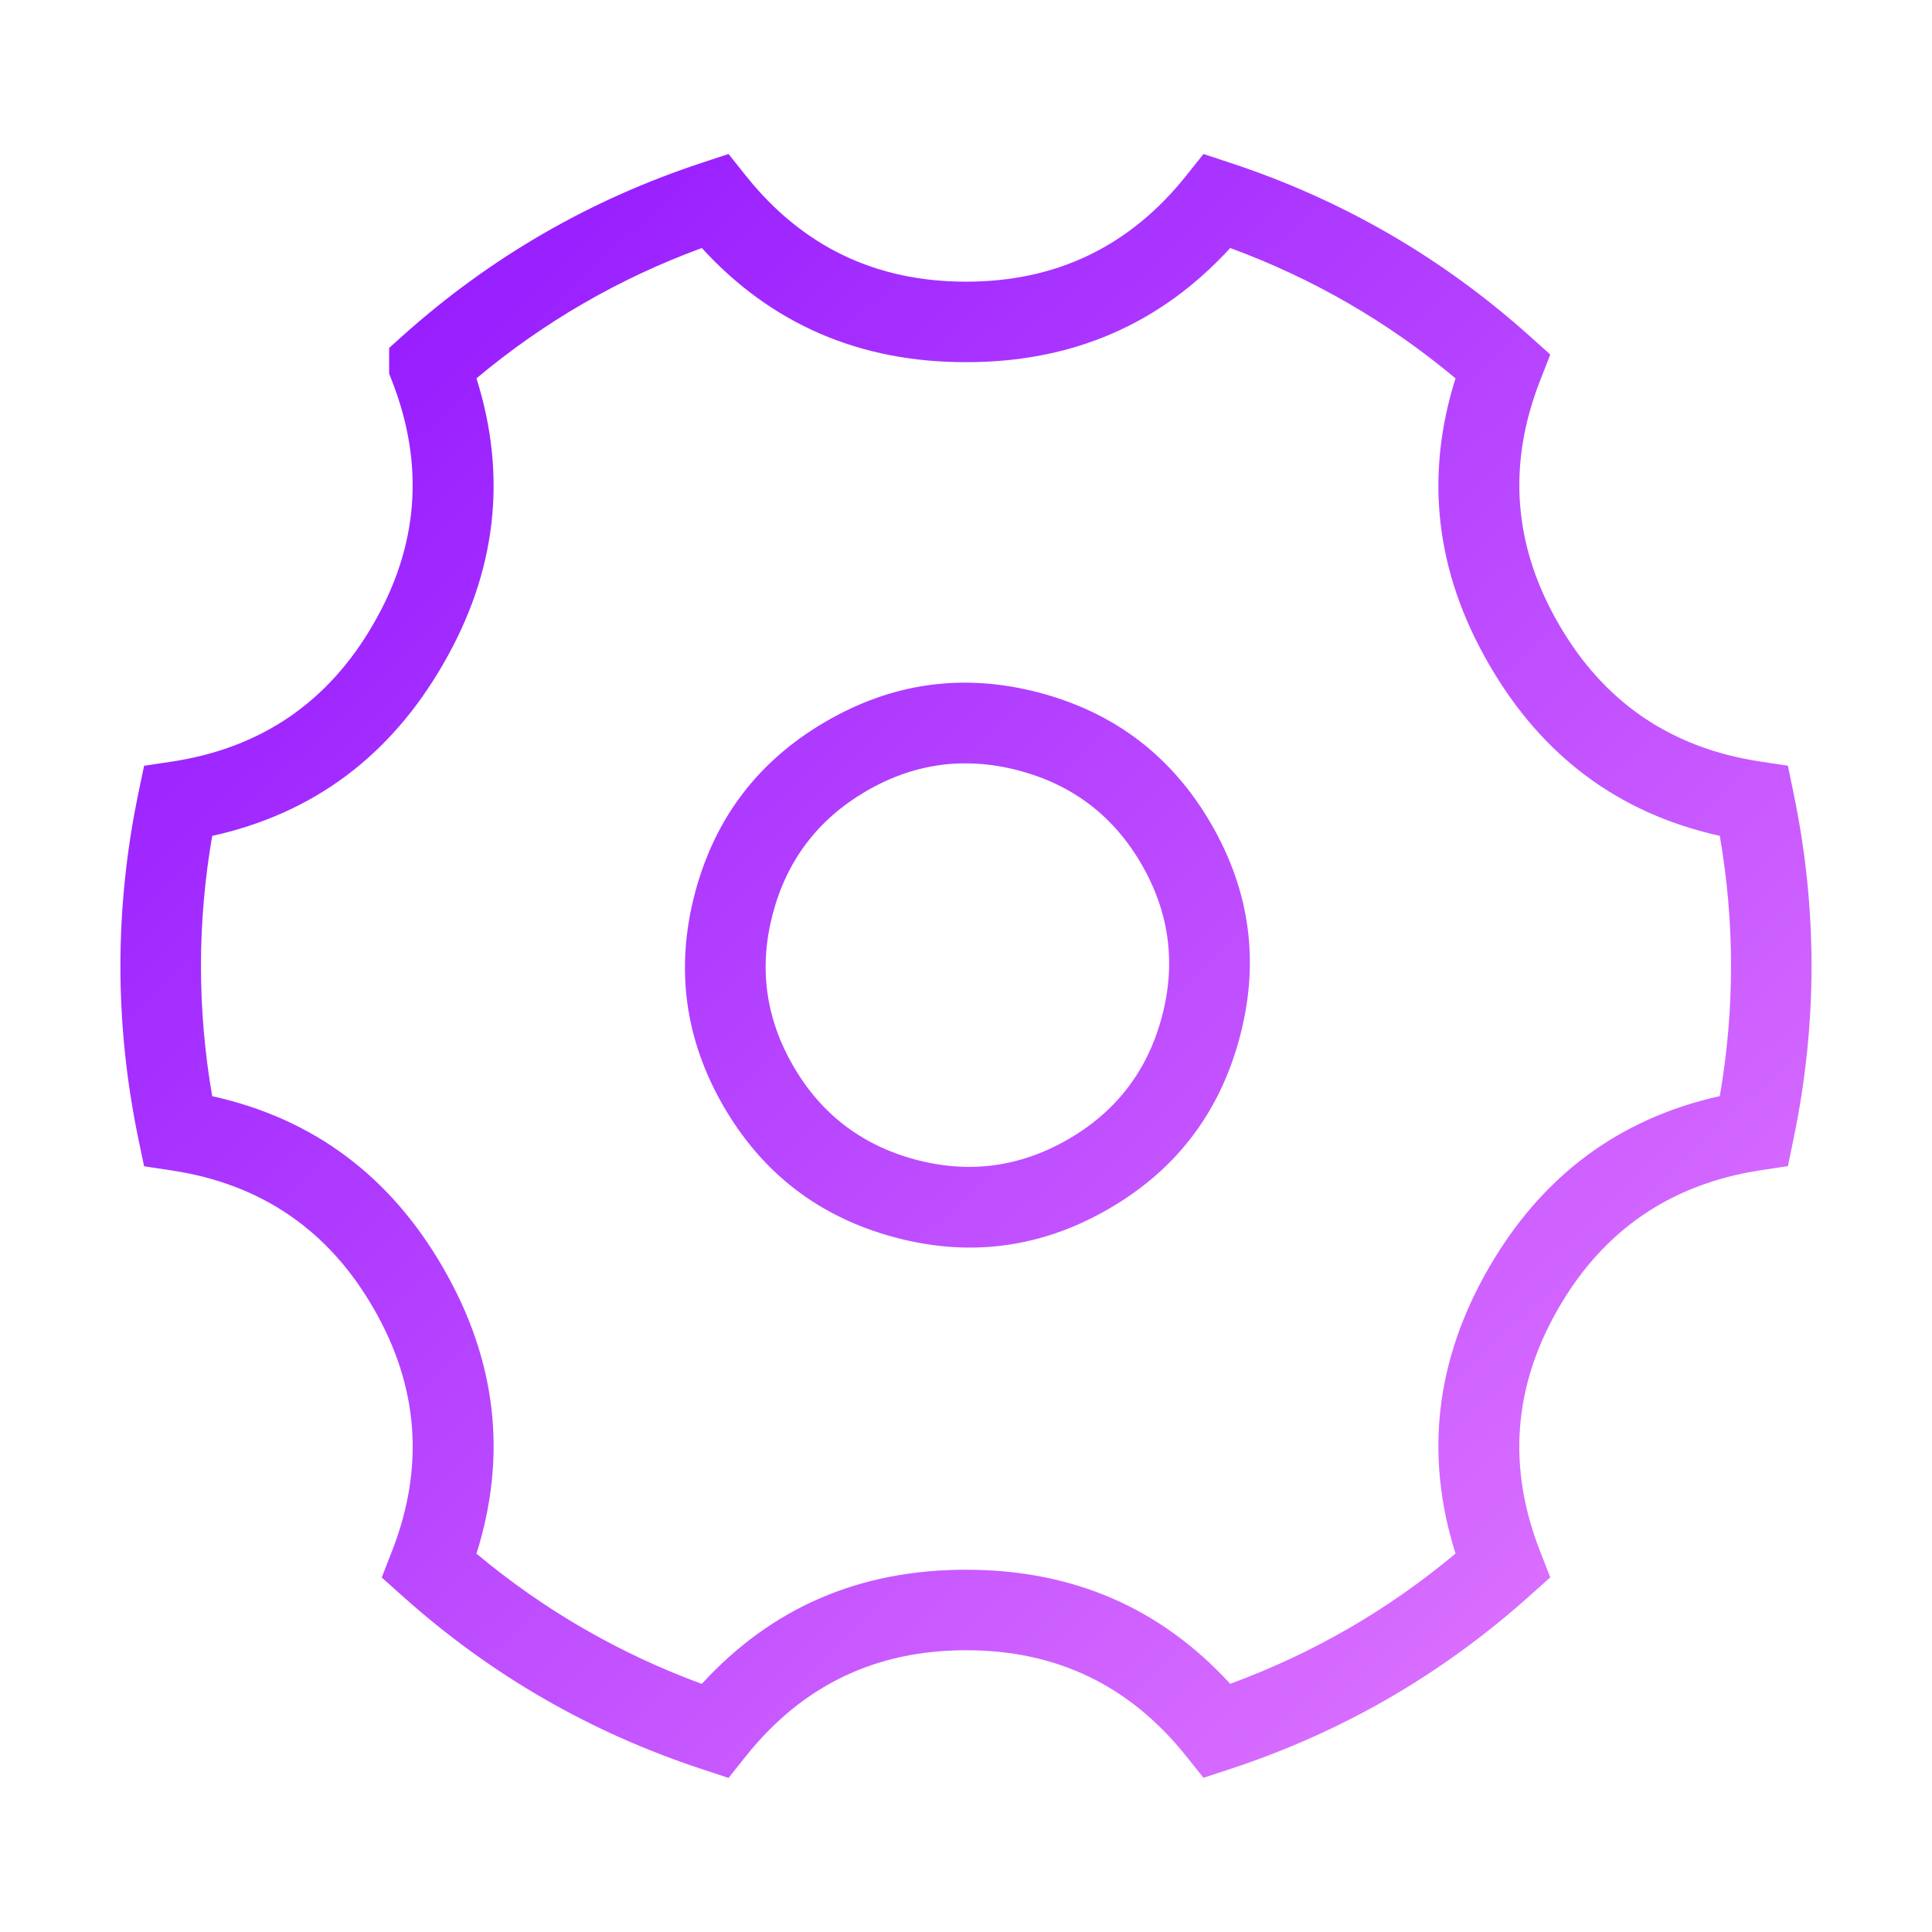 <svg xmlns="http://www.w3.org/2000/svg" xmlns:xlink="http://www.w3.org/1999/xlink" fill="none" version="1.1" width="24" height="24" viewBox="0 0 24 24"><defs><clipPath id="master_svg0_44_28112"><rect x="0" y="0" width="24" height="24" rx="0"/></clipPath><linearGradient x1="-0.102" y1="-0.161" x2="1.151" y2="1.056" id="master_svg1_25_35171"><stop offset="0%" stop-color="#7F00FF" stop-opacity="1"/><stop offset="100%" stop-color="#EF89FF" stop-opacity="1"/></linearGradient></defs><g clip-path="url(#master_svg0_44_28112)"><g><path d="M4.834,4.322L4.834,4.546L4.834,4.64L4.868,4.728Q5.481,6.294,4.639,7.75Q3.799,9.209,2.134,9.461L1.79,9.513L1.719,9.853Q1.273,12,1.719,14.148L1.79,14.488L2.134,14.54Q3.798,14.792,4.639,16.25Q5.482,17.706,4.868,19.273L4.742,19.596L5,19.827Q6.635,21.291,8.72,21.977L9.05,22.086L9.267,21.814Q10.317,20.499,12,20.5Q13.683,20.498,14.733,21.813L14.95,22.084L15.28,21.976Q17.365,21.29,18.999,19.826L19.258,19.595L19.132,19.272Q18.518,17.705,19.361,16.249Q20.202,14.794,21.867,14.538L22.21,14.486L22.28,14.146Q22.727,11.999,22.28,9.852L22.21,9.512L21.866,9.46Q20.201,9.208,19.361,7.749Q18.519,6.293,19.132,4.727L19.258,4.404L19,4.173Q17.365,2.708,15.28,2.022L14.95,1.913L14.733,2.185Q13.683,3.5,12,3.499Q10.317,3.5,9.267,2.185L9.05,1.913L8.72,2.022Q6.635,2.708,5,4.173L4.834,4.322ZM5.919,4.7Q7.177,3.647,8.718,3.081Q10.018,4.501,12,4.499Q13.982,4.501,15.282,3.081Q16.822,3.647,18.081,4.7Q17.503,6.534,18.495,8.249Q19.485,9.967,21.364,10.383Q21.643,11.999,21.364,13.616Q19.486,14.035,18.495,15.749Q17.503,17.464,18.081,19.299Q16.822,20.351,15.282,20.917Q13.982,19.498,11.999,19.5Q10.017,19.498,8.718,20.918Q7.178,20.352,5.919,19.3Q6.497,17.465,5.505,15.75Q4.515,14.033,2.636,13.617Q2.357,12,2.636,10.384Q4.515,9.968,5.505,8.25Q6.497,6.535,5.919,4.7ZM8.633,11.094Q8.265,12.489,8.986,13.739Q9.708,14.989,11.1,15.367Q12.493,15.745,13.747,15.032Q15.013,14.312,15.395,12.906Q15.777,11.5,15.048,10.239Q14.32,8.978,12.912,8.605Q11.504,8.233,10.247,8.97Q9.002,9.699,8.633,11.094ZM11.362,14.402Q10.368,14.132,9.852,13.239Q9.337,12.346,9.6,11.35Q9.864,10.354,10.753,9.832Q11.65,9.306,12.656,9.572Q13.662,9.838,14.182,10.739Q14.702,11.64,14.43,12.644Q14.157,13.648,13.253,14.162Q12.357,14.672,11.362,14.402Z" fill-rule="evenodd" fill="url(#master_svg1_25_35171)" fill-opacity="1" style="mix-blend-mode:passthrough"/></g></g></svg>
